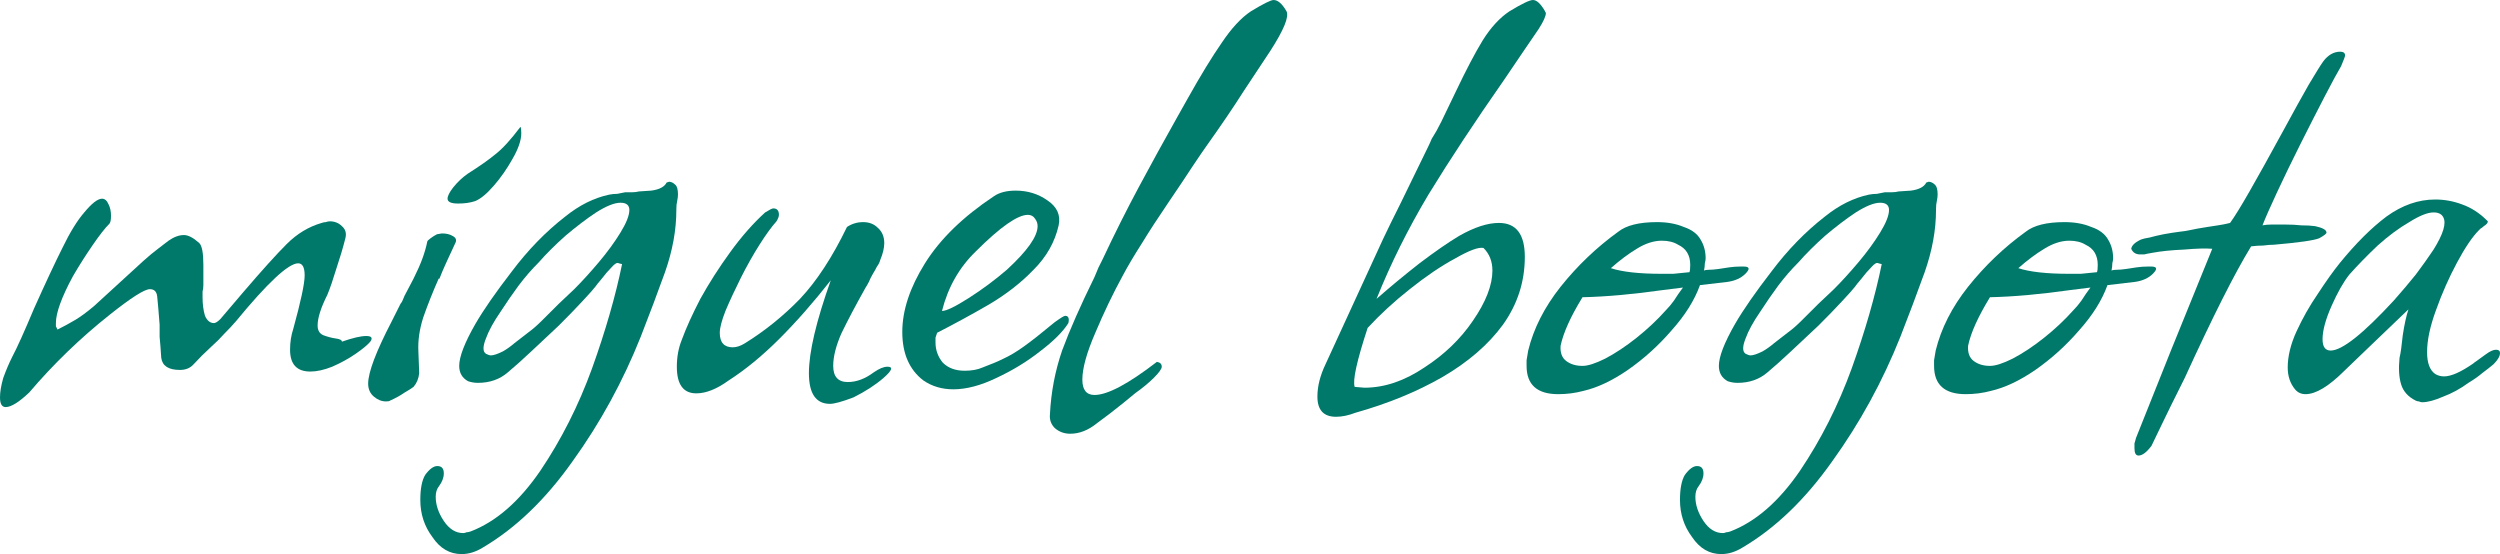 <svg
  width="379"
  height="84"
  viewBox="0 0 379 84"
  fill="none"
  xmlns="http://www.w3.org/2000/svg"
>
  <path
    d="M0.86 61.714C0.287 61.714 0 61.224 0 60.245C0 59.429 0.164 58.449 0.491 57.306C0.901 56.163 1.351 55.102 1.842 54.122C2.579 52.735 3.685 50.286 5.159 46.776C6.879 42.939 8.312 39.878 9.458 37.592C10.604 35.224 11.71 33.429 12.774 32.204C13.921 30.816 14.822 30.122 15.477 30.122C15.886 30.122 16.214 30.408 16.459 30.98C16.705 31.469 16.828 32.041 16.828 32.694C16.828 33.347 16.746 33.755 16.582 33.918C15.927 34.571 15.067 35.673 14.003 37.224C12.938 38.776 11.956 40.327 11.055 41.878C9.335 45.061 8.475 47.429 8.475 48.98C8.475 49.143 8.475 49.306 8.475 49.469C8.557 49.633 8.639 49.796 8.721 49.959C9.704 49.469 10.604 48.98 11.423 48.49C12.242 48 13.184 47.306 14.248 46.408L21.741 39.551C22.56 38.816 23.297 38.204 23.952 37.714C24.607 37.224 25.14 36.816 25.549 36.49C26.368 35.918 27.146 35.633 27.883 35.633C28.538 35.633 29.316 36.041 30.217 36.857C30.626 37.265 30.831 38.367 30.831 40.163V43.224C30.831 43.551 30.79 43.877 30.708 44.204C30.708 44.449 30.708 44.735 30.708 45.061C30.708 46.122 30.831 47.061 31.076 47.878C31.404 48.612 31.854 48.98 32.428 48.98C32.673 48.98 33.001 48.776 33.41 48.367L36.849 44.327C39.716 40.98 41.926 38.531 43.482 36.98C45.038 35.429 46.799 34.367 48.764 33.796C49.01 33.714 49.215 33.673 49.378 33.673C49.624 33.592 49.829 33.551 49.992 33.551C50.73 33.551 51.344 33.796 51.835 34.286C52.408 34.776 52.572 35.429 52.326 36.245C51.999 37.551 51.548 39.061 50.975 40.776C50.484 42.408 50.033 43.714 49.624 44.694C48.641 46.653 48.15 48.204 48.15 49.347C48.15 50.082 48.437 50.571 49.01 50.816C49.665 51.061 50.279 51.224 50.852 51.306C51.507 51.388 51.835 51.551 51.835 51.796C53.473 51.224 54.701 50.939 55.52 50.939C56.339 50.939 56.544 51.224 56.134 51.796C55.725 52.286 54.988 52.898 53.923 53.633C52.859 54.367 51.671 55.02 50.361 55.592C49.133 56.082 48.027 56.327 47.044 56.327C44.997 56.327 43.974 55.224 43.974 53.02C43.974 51.878 44.138 50.816 44.465 49.837C45.611 45.673 46.185 42.98 46.185 41.755C46.185 40.531 45.857 39.918 45.202 39.918C43.728 39.918 40.575 42.857 35.744 48.735C35.253 49.306 34.679 49.918 34.024 50.571C33.451 51.224 32.796 51.878 32.059 52.531C31.076 53.429 30.135 54.367 29.234 55.347C28.743 55.837 28.087 56.082 27.269 56.082C25.549 56.082 24.607 55.469 24.444 54.245C24.362 52.939 24.28 51.877 24.198 51.061C24.198 50.163 24.198 49.551 24.198 49.224C24.034 47.102 23.911 45.673 23.829 44.939C23.747 44.204 23.379 43.837 22.724 43.837C21.905 43.837 19.858 45.143 16.582 47.755C12.16 51.265 8.107 55.184 4.422 59.51C2.866 60.98 1.679 61.714 0.86 61.714Z"
    fill="#00796b"
  />
  <path
    d="M69.447 30.857C68.382 30.857 67.85 30.612 67.85 30.122C67.85 29.714 68.137 29.143 68.71 28.408C69.365 27.592 70.102 26.898 70.921 26.326C72.722 25.184 74.115 24.204 75.097 23.388C76.162 22.571 77.431 21.184 78.905 19.224C78.987 19.388 79.028 19.714 79.028 20.204C79.028 21.265 78.577 22.571 77.677 24.122C76.858 25.592 75.916 26.939 74.852 28.163C73.787 29.388 72.845 30.163 72.026 30.49C71.289 30.735 70.43 30.857 69.447 30.857ZM58.515 60.857C57.86 60.857 57.246 60.612 56.672 60.122C56.099 59.633 55.813 58.98 55.813 58.163C55.813 56.449 57 53.306 59.375 48.735L60.726 46.041C60.89 45.878 61.094 45.469 61.34 44.816C61.668 44.163 62.118 43.306 62.691 42.245C63.264 41.102 63.715 40.082 64.042 39.184C64.37 38.286 64.615 37.429 64.779 36.612C64.779 36.531 64.943 36.367 65.271 36.122C65.598 35.877 65.926 35.673 66.253 35.51L66.99 35.388C67.645 35.388 68.178 35.51 68.587 35.755C69.078 36 69.242 36.327 69.078 36.735C68.505 37.959 68.014 39.02 67.604 39.918C67.195 40.816 66.868 41.592 66.622 42.245H66.499C65.598 44.286 64.82 46.245 64.165 48.122C63.592 49.918 63.346 51.633 63.428 53.265L63.551 56.571C63.469 57.388 63.182 58.082 62.691 58.653C62.364 58.898 61.913 59.184 61.34 59.51C60.767 59.918 60.03 60.327 59.129 60.735C59.047 60.816 58.842 60.857 58.515 60.857Z"
    fill="#00796b"
  />
  <path
    d="M69.984 84C68.183 84 66.709 83.143 65.562 81.429C64.334 79.796 63.72 77.918 63.72 75.796C63.72 74.082 63.966 72.816 64.457 72C65.112 71.102 65.726 70.653 66.299 70.653C66.954 70.653 67.282 71.02 67.282 71.755C67.282 72.408 67.036 73.061 66.545 73.714C66.218 74.123 66.054 74.653 66.054 75.306C66.054 76.531 66.463 77.755 67.282 78.98C68.101 80.204 69.084 80.816 70.23 80.816C70.394 80.816 70.558 80.775 70.721 80.694C70.885 80.694 71.09 80.653 71.335 80.571C75.184 79.102 78.705 76.041 81.899 71.388C85.093 66.653 87.713 61.469 89.76 55.837C91.807 50.122 93.322 44.857 94.305 40.041L93.814 39.918C93.568 39.755 93.2 39.959 92.708 40.531C92.217 41.02 91.725 41.592 91.234 42.245C90.743 42.816 90.415 43.224 90.251 43.469C90.006 43.796 89.351 44.531 88.286 45.673C87.304 46.735 86.116 47.959 84.724 49.347C83.332 50.653 81.94 51.959 80.548 53.265C79.156 54.571 77.968 55.633 76.986 56.449C75.757 57.51 74.243 58.041 72.441 58.041C71.95 58.041 71.458 57.959 70.967 57.796C70.066 57.306 69.616 56.531 69.616 55.469C69.616 54.082 70.435 51.959 72.072 49.102C73.301 46.98 75.143 44.327 77.6 41.143C80.056 37.878 82.759 35.102 85.707 32.816C87.836 31.102 90.047 30 92.34 29.51C92.749 29.429 93.159 29.388 93.568 29.388C93.977 29.306 94.387 29.224 94.796 29.143C95.206 29.143 95.574 29.143 95.902 29.143C96.229 29.143 96.557 29.102 96.884 29.02C96.966 29.02 97.581 28.98 98.727 28.898C99.955 28.735 100.733 28.326 101.061 27.674L101.429 27.551C101.757 27.551 102.084 27.714 102.412 28.041C102.658 28.286 102.78 28.776 102.78 29.51C102.78 29.755 102.739 30.082 102.658 30.49C102.576 30.816 102.535 31.224 102.535 31.714V31.837C102.535 34.857 101.961 38 100.815 41.265C99.669 44.449 98.44 47.714 97.13 51.061C94.428 57.837 90.989 64.122 86.812 69.918C82.718 75.714 78.173 80.082 73.178 83.02C72.113 83.674 71.049 84 69.984 84ZM73.669 53.633C73.997 53.796 74.243 53.878 74.406 53.878C74.816 53.878 75.43 53.673 76.249 53.265C76.822 52.939 77.395 52.531 77.968 52.041C78.624 51.551 79.361 50.98 80.179 50.327C80.753 49.918 81.408 49.347 82.145 48.612C82.882 47.877 83.742 47.02 84.724 46.041L87.058 43.837C88.204 42.694 89.433 41.347 90.743 39.796C92.053 38.245 93.159 36.735 94.059 35.265C94.96 33.796 95.41 32.653 95.41 31.837C95.41 31.102 94.96 30.735 94.059 30.735C93.159 30.735 91.93 31.224 90.374 32.204C88.9 33.184 87.344 34.367 85.707 35.755C84.151 37.143 82.8 38.49 81.653 39.796C80.589 40.857 79.565 42.041 78.582 43.347C77.682 44.571 76.781 45.877 75.88 47.265C74.816 48.816 74.079 50.163 73.669 51.306C73.178 52.531 73.178 53.306 73.669 53.633Z"
    fill="#00796b"
  />
  <path
    d="M125.824 61.224C123.695 61.224 122.63 59.673 122.63 56.571C122.63 53.388 123.736 48.694 125.947 42.49C123.326 45.837 120.706 48.816 118.085 51.429C115.547 53.959 113.008 56.041 110.47 57.673C108.668 58.98 107.031 59.633 105.557 59.633C103.591 59.633 102.609 58.286 102.609 55.592C102.609 54.122 102.854 52.776 103.346 51.551C104.001 49.755 104.942 47.673 106.171 45.306C107.481 42.939 108.996 40.571 110.715 38.204C112.435 35.837 114.196 33.837 115.997 32.204C116.652 31.796 117.062 31.592 117.226 31.592C117.799 31.592 118.085 31.918 118.085 32.571C118.085 32.816 117.963 33.143 117.717 33.551C116.98 34.367 116.12 35.551 115.137 37.102C114.155 38.653 113.213 40.327 112.312 42.122C111.412 43.918 110.634 45.592 109.978 47.143C109.405 48.612 109.119 49.714 109.119 50.449C109.119 51.918 109.774 52.653 111.084 52.653C111.657 52.653 112.271 52.449 112.926 52.041C115.956 50.163 118.74 47.918 121.279 45.306C123.818 42.612 126.192 38.98 128.403 34.408C129.14 33.918 129.959 33.673 130.86 33.673C131.761 33.673 132.498 33.959 133.071 34.531C133.726 35.102 134.054 35.878 134.054 36.857C134.054 37.592 133.849 38.449 133.439 39.429C133.357 39.755 133.194 40.082 132.948 40.408C132.784 40.735 132.58 41.102 132.334 41.51C132.088 41.918 131.883 42.327 131.72 42.735C131.556 43.061 131.392 43.347 131.228 43.592C129.673 46.367 128.444 48.694 127.543 50.571C126.725 52.449 126.315 54.082 126.315 55.469C126.315 57.102 127.052 57.918 128.526 57.918C129.836 57.918 131.146 57.429 132.457 56.449C133.276 55.878 133.972 55.592 134.545 55.592C135.446 55.592 135.241 56.163 133.931 57.306C132.702 58.367 131.187 59.347 129.386 60.245C127.666 60.898 126.479 61.224 125.824 61.224Z"
    fill="#00796b"
  />
  <path
    d="M144.525 59.02C142.805 59.02 141.29 58.571 139.98 57.673C137.851 56.041 136.787 53.592 136.787 50.327C136.787 47.061 137.933 43.592 140.226 39.918C142.519 36.245 145.999 32.857 150.666 29.755C151.485 29.184 152.591 28.898 153.983 28.898C155.784 28.898 157.381 29.388 158.773 30.367C160.247 31.347 160.821 32.612 160.493 34.163C159.92 36.694 158.651 38.939 156.685 40.898C154.802 42.857 152.55 44.612 149.929 46.163C147.391 47.633 144.771 49.061 142.068 50.449C141.986 50.694 141.904 50.939 141.823 51.184C141.823 51.429 141.823 51.673 141.823 51.918C141.823 53.061 142.191 54.082 142.928 54.98C143.747 55.796 144.852 56.204 146.245 56.204C147.309 56.204 148.21 56.041 148.947 55.714C150.257 55.224 151.322 54.776 152.14 54.367C153.041 53.959 154.065 53.347 155.211 52.531C156.358 51.714 157.914 50.49 159.879 48.857C160.78 48.204 161.312 47.878 161.476 47.878C161.967 47.878 162.131 48.245 161.967 48.98C161.148 50.286 159.715 51.714 157.668 53.265C155.703 54.816 153.492 56.163 151.035 57.306C148.66 58.449 146.49 59.02 144.525 59.02ZM142.805 47.143C143.46 47.143 144.812 46.49 146.859 45.184C148.906 43.877 150.83 42.449 152.632 40.898C155.744 38.041 157.299 35.837 157.299 34.286C157.299 33.877 157.177 33.51 156.931 33.184C156.685 32.776 156.317 32.571 155.825 32.571C154.27 32.571 151.649 34.408 147.964 38.082C145.426 40.531 143.706 43.551 142.805 47.143Z"
    fill="#00796b"
  />
  <path
    d="M162.242 65.755C161.342 65.755 160.564 65.469 159.909 64.898C159.335 64.326 159.09 63.633 159.172 62.816C159.335 59.469 159.95 56.245 161.014 53.143C162.161 50.041 163.798 46.327 165.927 42C166.173 41.429 166.378 40.939 166.542 40.531C166.787 40.041 166.992 39.633 167.156 39.306C168.957 35.469 170.8 31.796 172.683 28.286C174.567 24.776 176.45 21.347 178.333 18L180.053 14.939C182.018 11.429 183.738 8.612 185.212 6.49C186.686 4.286 188.16 2.694 189.634 1.714C191.517 0.571 192.664 0 193.073 0C193.728 0 194.383 0.571 195.038 1.714C195.448 2.531 194.629 4.531 192.582 7.714C191.517 9.347 190.166 11.388 188.528 13.837C186.973 16.286 185.089 19.061 182.878 22.163C182.469 22.735 181.773 23.755 180.79 25.224C179.889 26.612 178.661 28.449 177.105 30.735C175.549 33.02 174.198 35.102 173.052 36.98C171.905 38.776 170.963 40.367 170.226 41.755C168.752 44.449 167.36 47.347 166.05 50.449C164.74 53.469 164.085 55.837 164.085 57.551C164.085 59.102 164.699 59.878 165.927 59.878C167.893 59.878 171.045 58.204 175.385 54.857C175.877 54.939 176.122 55.184 176.122 55.592C176.122 55.918 175.713 56.49 174.894 57.306C174.157 58.041 173.215 58.816 172.069 59.633C171.004 60.531 169.735 61.551 168.261 62.694L166.296 64.163C164.986 65.225 163.634 65.755 162.242 65.755Z"
    fill="#00796b"
  />
  <path
    d="M202.544 63.184C200.66 63.184 199.719 62.163 199.719 60.122C199.719 58.571 200.128 56.939 200.947 55.224L209.668 36.245C210.323 34.857 211.224 33.02 212.37 30.735C213.517 28.367 214.909 25.51 216.546 22.163C216.71 21.837 216.874 21.469 217.038 21.061C217.283 20.653 217.529 20.245 217.775 19.837C218.266 18.939 218.757 17.959 219.249 16.898L220.723 13.837C222.279 10.571 223.63 8 224.776 6.122C226.005 4.163 227.356 2.694 228.83 1.714C230.713 0.571 231.9 0 232.392 0C232.965 0 233.579 0.571 234.234 1.714C234.234 1.796 234.234 1.837 234.234 1.837C234.316 1.837 234.357 1.878 234.357 1.959C234.357 2.449 233.989 3.265 233.252 4.408C232.76 5.143 232.064 6.163 231.163 7.469C230.345 8.694 229.321 10.204 228.093 12C223.589 18.449 219.74 24.286 216.546 29.51C213.435 34.735 210.814 40 208.685 45.306C210.732 43.51 212.902 41.714 215.195 39.918C217.57 38.122 219.576 36.735 221.214 35.755C223.507 34.449 225.513 33.796 227.233 33.796C229.853 33.796 231.163 35.51 231.163 38.939C231.163 42.694 230.058 46.122 227.847 49.224C225.636 52.245 222.565 54.898 218.635 57.184C214.786 59.388 210.405 61.184 205.492 62.571C204.427 62.98 203.444 63.184 202.544 63.184ZM206.843 58.776C209.873 58.776 212.902 57.755 215.932 55.714C218.962 53.755 221.419 51.388 223.302 48.612C225.268 45.755 226.25 43.224 226.25 41.02C226.25 39.633 225.8 38.49 224.899 37.592C224.162 37.429 222.729 37.959 220.6 39.184C218.471 40.327 216.178 41.877 213.721 43.837C211.347 45.714 209.218 47.673 207.334 49.714C205.696 54.694 205.041 57.673 205.369 58.653L206.843 58.776Z"
    fill="#00796b"
  />
  <path
    d="M236.22 59.755C233.026 59.755 231.429 58.327 231.429 55.469C231.429 55.306 231.429 55.02 231.429 54.612C231.511 54.204 231.593 53.714 231.675 53.143C232.494 49.796 234.132 46.571 236.588 43.469C239.127 40.286 242.034 37.51 245.309 35.143C246.538 34.163 248.503 33.673 251.205 33.673C252.761 33.673 254.112 33.918 255.259 34.408C256.487 34.816 257.347 35.469 257.838 36.367C258.329 37.184 258.575 38.122 258.575 39.184C258.575 39.347 258.534 39.592 258.452 39.918C258.452 40.245 258.411 40.612 258.329 41.02C258.493 40.939 258.739 40.898 259.066 40.898C259.476 40.898 259.967 40.857 260.54 40.776C261.114 40.694 261.646 40.612 262.137 40.531C262.71 40.449 263.284 40.408 263.857 40.408H264.348C265.249 40.408 265.331 40.776 264.594 41.51C263.939 42.163 263.038 42.571 261.892 42.735L257.715 43.224C256.896 45.51 255.463 47.796 253.416 50.082C251.451 52.367 249.24 54.367 246.783 56.082C244.408 57.714 242.157 58.776 240.027 59.265C238.799 59.592 237.53 59.755 236.22 59.755ZM251.942 41.51C252.433 41.51 253.007 41.51 253.662 41.51C254.399 41.429 255.218 41.347 256.118 41.265C256.2 41.102 256.241 40.735 256.241 40.163C256.241 38.694 255.627 37.673 254.399 37.102C253.744 36.694 252.925 36.49 251.942 36.49C250.714 36.49 249.445 36.898 248.134 37.714C246.906 38.449 245.596 39.429 244.204 40.653C245.923 41.224 248.503 41.51 251.942 41.51ZM239.905 55.469C240.724 55.469 241.87 55.102 243.344 54.367C244.9 53.551 246.497 52.49 248.134 51.184C249.772 49.877 251.246 48.49 252.556 47.02C252.966 46.612 253.375 46.122 253.785 45.551C254.194 44.898 254.644 44.245 255.136 43.592L252.188 43.959C247.602 44.612 243.508 44.98 239.905 45.061C238.103 48 236.998 50.449 236.588 52.408C236.506 53.469 236.793 54.245 237.448 54.735C238.103 55.224 238.922 55.469 239.905 55.469Z"
    fill="#00796b"
  />
  <path
    d="M260.949 84C259.148 84 257.674 83.143 256.527 81.429C255.299 79.796 254.685 77.918 254.685 75.796C254.685 74.082 254.93 72.816 255.422 72C256.077 71.102 256.691 70.653 257.264 70.653C257.919 70.653 258.247 71.02 258.247 71.755C258.247 72.408 258.001 73.061 257.51 73.714C257.182 74.123 257.019 74.653 257.019 75.306C257.019 76.531 257.428 77.755 258.247 78.98C259.066 80.204 260.048 80.816 261.195 80.816C261.359 80.816 261.522 80.775 261.686 80.694C261.85 80.694 262.055 80.653 262.3 80.571C266.149 79.102 269.67 76.041 272.864 71.388C276.057 66.653 278.678 61.469 280.725 55.837C282.772 50.122 284.287 44.857 285.27 40.041L284.779 39.918C284.533 39.755 284.164 39.959 283.673 40.531C283.182 41.02 282.69 41.592 282.199 42.245C281.708 42.816 281.38 43.224 281.216 43.469C280.971 43.796 280.316 44.531 279.251 45.673C278.268 46.735 277.081 47.959 275.689 49.347C274.297 50.653 272.905 51.959 271.513 53.265C270.121 54.571 268.933 55.633 267.951 56.449C266.722 57.51 265.207 58.041 263.406 58.041C262.914 58.041 262.423 57.959 261.932 57.796C261.031 57.306 260.581 56.531 260.581 55.469C260.581 54.082 261.4 51.959 263.037 49.102C264.266 46.98 266.108 44.327 268.565 41.143C271.021 37.878 273.724 35.102 276.672 32.816C278.801 31.102 281.012 30 283.305 29.51C283.714 29.429 284.123 29.388 284.533 29.388C284.942 29.306 285.352 29.224 285.761 29.143C286.171 29.143 286.539 29.143 286.867 29.143C287.194 29.143 287.522 29.102 287.849 29.02C287.931 29.02 288.545 28.98 289.692 28.898C290.92 28.735 291.698 28.326 292.026 27.674L292.394 27.551C292.722 27.551 293.049 27.714 293.377 28.041C293.622 28.286 293.745 28.776 293.745 29.51C293.745 29.755 293.704 30.082 293.622 30.49C293.541 30.816 293.5 31.224 293.5 31.714V31.837C293.5 34.857 292.926 38 291.78 41.265C290.633 44.449 289.405 47.714 288.095 51.061C285.393 57.837 281.953 64.122 277.777 69.918C273.683 75.714 269.138 80.082 264.143 83.02C263.078 83.674 262.014 84 260.949 84ZM264.634 53.633C264.962 53.796 265.207 53.878 265.371 53.878C265.781 53.878 266.395 53.673 267.214 53.265C267.787 52.939 268.36 52.531 268.933 52.041C269.588 51.551 270.325 50.98 271.144 50.327C271.717 49.918 272.373 49.347 273.109 48.612C273.846 47.877 274.706 47.02 275.689 46.041L278.023 43.837C279.169 42.694 280.398 41.347 281.708 39.796C283.018 38.245 284.123 36.735 285.024 35.265C285.925 33.796 286.375 32.653 286.375 31.837C286.375 31.102 285.925 30.735 285.024 30.735C284.123 30.735 282.895 31.224 281.339 32.204C279.865 33.184 278.309 34.367 276.672 35.755C275.116 37.143 273.765 38.49 272.618 39.796C271.554 40.857 270.53 42.041 269.547 43.347C268.647 44.571 267.746 45.877 266.845 47.265C265.781 48.816 265.044 50.163 264.634 51.306C264.143 52.531 264.143 53.306 264.634 53.633Z"
    fill="#00796b"
  />
  <path
    d="M297.995 59.755C294.802 59.755 293.205 58.327 293.205 55.469C293.205 55.306 293.205 55.02 293.205 54.612C293.287 54.204 293.369 53.714 293.451 53.143C294.269 49.796 295.907 46.571 298.364 43.469C300.902 40.286 303.809 37.51 307.085 35.143C308.313 34.163 310.279 33.673 312.981 33.673C314.537 33.673 315.888 33.918 317.034 34.408C318.263 34.816 319.122 35.469 319.614 36.367C320.105 37.184 320.351 38.122 320.351 39.184C320.351 39.347 320.31 39.592 320.228 39.918C320.228 40.245 320.187 40.612 320.105 41.02C320.269 40.939 320.515 40.898 320.842 40.898C321.252 40.898 321.743 40.857 322.316 40.776C322.889 40.694 323.422 40.612 323.913 40.531C324.486 40.449 325.059 40.408 325.633 40.408H326.124C327.025 40.408 327.107 40.776 326.37 41.51C325.714 42.163 324.814 42.571 323.667 42.735L319.491 43.224C318.672 45.51 317.239 47.796 315.192 50.082C313.227 52.367 311.016 54.367 308.559 56.082C306.184 57.714 303.932 58.776 301.803 59.265C300.575 59.592 299.306 59.755 297.995 59.755ZM313.718 41.51C314.209 41.51 314.782 41.51 315.437 41.51C316.174 41.429 316.993 41.347 317.894 41.265C317.976 41.102 318.017 40.735 318.017 40.163C318.017 38.694 317.403 37.673 316.174 37.102C315.519 36.694 314.701 36.49 313.718 36.49C312.49 36.49 311.22 36.898 309.91 37.714C308.682 38.449 307.372 39.429 305.979 40.653C307.699 41.224 310.279 41.51 313.718 41.51ZM301.68 55.469C302.499 55.469 303.646 55.102 305.12 54.367C306.676 53.551 308.272 52.49 309.91 51.184C311.548 49.877 313.022 48.49 314.332 47.02C314.741 46.612 315.151 46.122 315.56 45.551C315.97 44.898 316.42 44.245 316.911 43.592L313.964 43.959C309.378 44.612 305.283 44.98 301.68 45.061C299.879 48 298.773 50.449 298.364 52.408C298.282 53.469 298.569 54.245 299.224 54.735C299.879 55.224 300.698 55.469 301.68 55.469Z"
    fill="#00796b"
  />
  <path
    d="M324.199 69.061C323.789 69.061 323.585 68.694 323.585 67.959C323.585 67.796 323.585 67.551 323.585 67.225C323.667 66.98 323.748 66.694 323.83 66.367L329.112 53.143L335.377 37.714C334.394 37.633 332.961 37.673 331.077 37.837C329.194 37.918 327.597 38.082 326.287 38.327C325.796 38.408 325.386 38.49 325.059 38.571C324.813 38.571 324.608 38.571 324.445 38.571C323.789 38.571 323.339 38.286 323.093 37.714C323.175 37.224 323.626 36.776 324.445 36.367C324.854 36.204 325.345 36.082 325.918 36C326.492 35.837 327.188 35.673 328.007 35.51C328.907 35.347 329.685 35.224 330.34 35.143C331.077 35.061 331.61 34.98 331.937 34.898C332.347 34.816 332.756 34.735 333.166 34.653C333.575 34.571 334.066 34.49 334.64 34.408C335.131 34.327 335.663 34.245 336.236 34.163C336.81 34.082 337.424 33.959 338.079 33.796C338.734 32.898 339.717 31.306 341.027 29.02C342.337 26.735 344.016 23.714 346.063 19.959C347.701 16.939 349.011 14.571 349.993 12.857C351.058 11.061 351.795 9.878 352.204 9.306C352.941 8.327 353.801 7.837 354.784 7.837C355.275 7.837 355.521 8.041 355.521 8.449C355.521 8.531 355.316 9.061 354.907 10.041C354.415 10.857 353.597 12.367 352.45 14.571C351.304 16.776 350.075 19.184 348.765 21.796C347.455 24.408 346.268 26.857 345.203 29.143C344.139 31.429 343.402 33.102 342.992 34.163C343.402 34.082 343.852 34.041 344.343 34.041C344.916 34.041 345.613 34.041 346.431 34.041C347.332 34.041 348.151 34.082 348.888 34.163C349.707 34.163 350.403 34.204 350.976 34.286C352.123 34.531 352.696 34.857 352.696 35.265C352.696 35.429 352.327 35.714 351.59 36.122C351.181 36.286 350.403 36.449 349.257 36.612C348.11 36.776 346.595 36.939 344.712 37.102C344.22 37.102 343.688 37.143 343.115 37.224C342.542 37.224 341.928 37.265 341.272 37.347C338.816 41.347 335.458 48 331.2 57.306C329.644 60.408 328.457 62.816 327.638 64.531C326.819 66.245 326.328 67.265 326.164 67.592C325.427 68.571 324.772 69.061 324.199 69.061Z"
    fill="#00796b"
  />
  <path
    d="M367.208 60.98C367.044 60.98 366.881 60.939 366.717 60.857C366.553 60.857 366.389 60.816 366.226 60.735C365.079 60.163 364.342 59.347 364.015 58.286C363.687 57.224 363.605 55.878 363.769 54.245C363.933 53.592 364.096 52.449 364.26 50.816C364.506 49.184 364.792 47.878 365.12 46.898L358.856 52.898L355.416 56.204C353.042 58.571 351.076 59.755 349.52 59.755C348.865 59.755 348.333 59.51 347.924 59.02C347.187 58.122 346.818 57.02 346.818 55.714C346.818 54 347.268 52.163 348.169 50.204C349.07 48.245 350.135 46.367 351.363 44.571C352.591 42.694 353.697 41.143 354.679 39.918C357.136 36.898 359.511 34.531 361.804 32.816C364.178 31.102 366.635 30.245 369.173 30.245C370.566 30.245 371.917 30.49 373.227 30.98C374.619 31.469 375.888 32.286 377.035 33.429L377.158 33.551C377.158 33.796 376.953 34.041 376.543 34.286C376.38 34.449 376.216 34.571 376.052 34.653C375.97 34.735 375.888 34.816 375.806 34.898C374.824 35.877 373.718 37.51 372.49 39.796C371.262 42.082 370.197 44.49 369.296 47.02C368.396 49.469 367.945 51.592 367.945 53.388C367.945 55.02 368.355 56.122 369.173 56.694C369.583 56.939 370.033 57.061 370.525 57.061C371.589 57.061 373.063 56.408 374.947 55.102C375.028 55.02 375.192 54.898 375.438 54.735C375.765 54.49 376.216 54.163 376.789 53.755C377.444 53.265 377.976 53.02 378.386 53.02C378.795 53.02 379 53.184 379 53.51C379 54 378.672 54.571 378.017 55.224C377.526 55.633 376.953 56.082 376.298 56.571C375.724 57.061 375.028 57.551 374.21 58.041C372.981 58.939 371.712 59.633 370.402 60.122C369.092 60.694 368.027 60.98 367.208 60.98ZM353.328 53.143C355.048 53.143 358.241 50.612 362.909 45.551C364.137 44.163 365.243 42.857 366.226 41.633C367.208 40.327 368.109 39.061 368.928 37.837C370.402 35.469 370.893 33.837 370.402 32.939C370.156 32.449 369.665 32.204 368.928 32.204C368.027 32.204 366.799 32.694 365.243 33.673C363.687 34.571 362.09 35.755 360.452 37.224C358.897 38.694 357.464 40.163 356.153 41.633C355.253 42.776 354.352 44.367 353.451 46.408C352.55 48.449 352.1 50.122 352.1 51.429C352.1 52.571 352.509 53.143 353.328 53.143Z"
    fill="#00796b"
  />
</svg>
